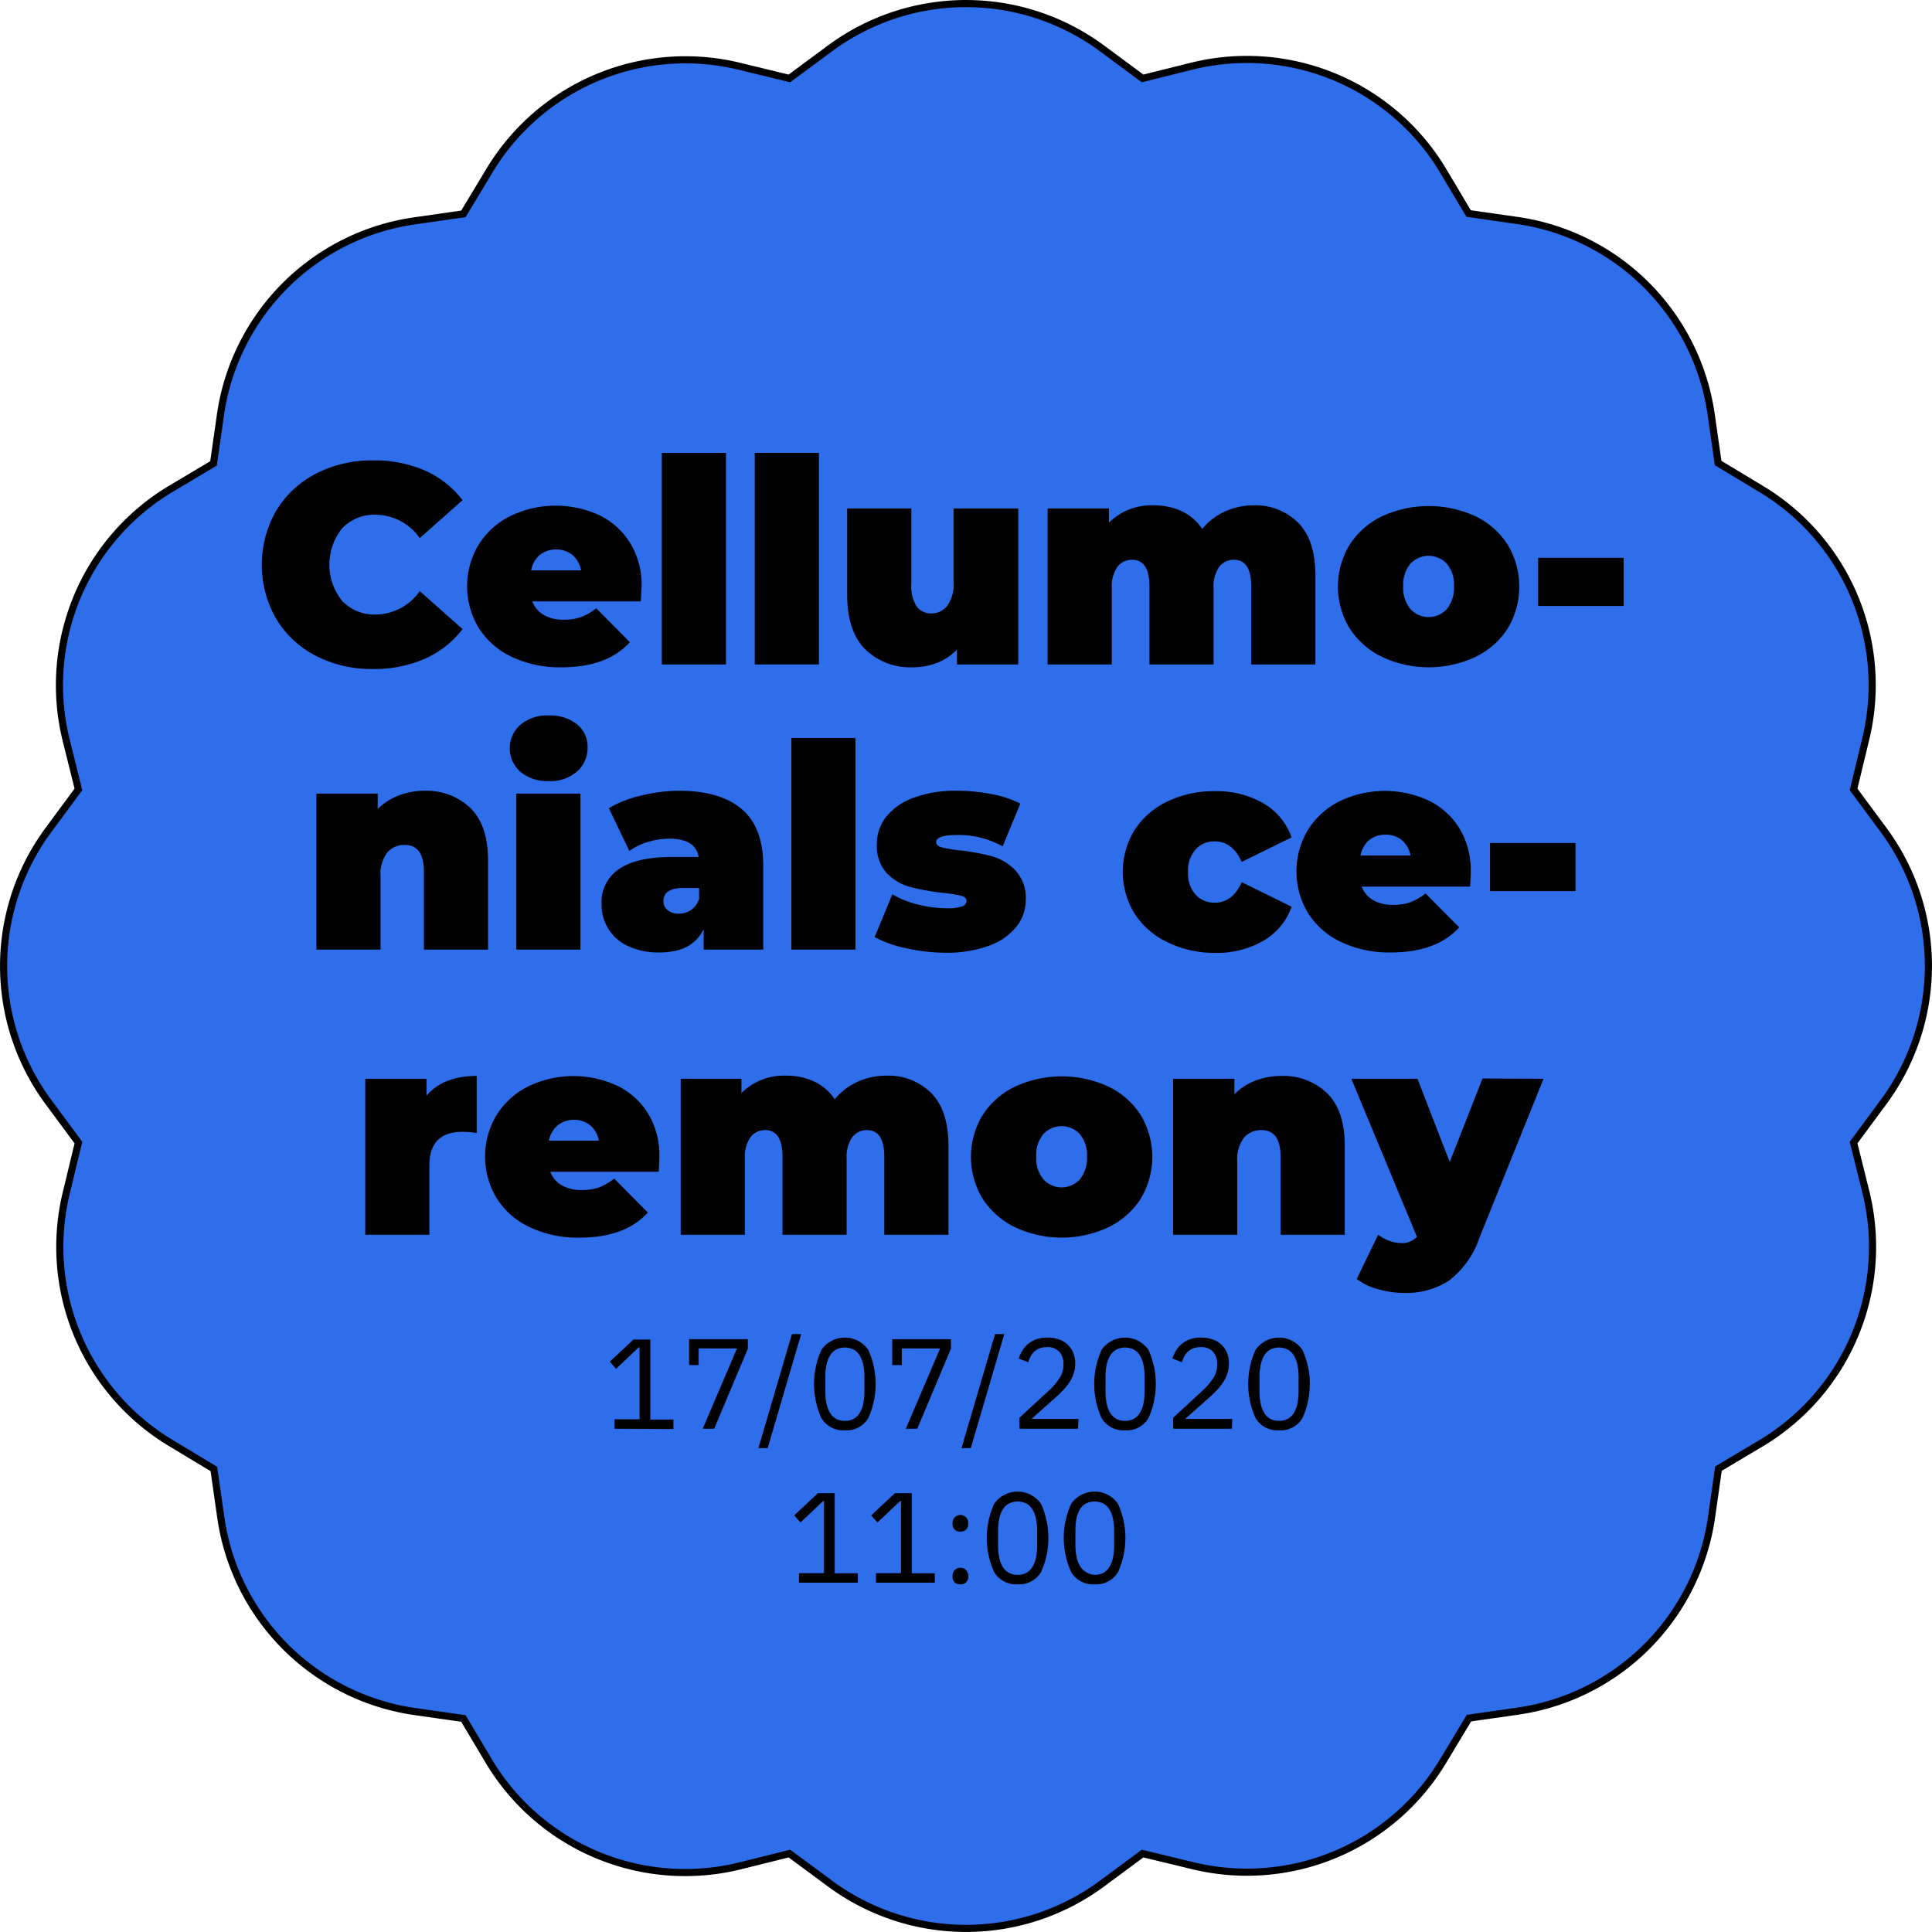 <svg xmlns="http://www.w3.org/2000/svg" viewBox="0 0 271 271"><defs><style>.cls-1{fill:#2e6eeb;stroke:#000;stroke-miterlimit:10;}</style></defs><title>Fichier 9</title><g id="Calque_2" data-name="Calque 2"><g id="Calque_1-2" data-name="Calque 1"><path class="cls-1" d="M154.58,6.79,160.27,11l6.87-1.71a32.09,32.09,0,0,1,35.25,14.6L206,29.95l7,1a32.09,32.09,0,0,1,27,27l1,7,6.06,3.65a32.09,32.09,0,0,1,14.6,35.25L260,110.73l4.21,5.69a32.09,32.09,0,0,1,0,38.15L260,160.27l1.71,6.87a32.09,32.09,0,0,1-14.6,35.25L241.05,206l-1,7a32.09,32.09,0,0,1-27,27l-7,1-3.65,6.06a32.09,32.09,0,0,1-35.25,14.6L160.27,260l-5.69,4.21a32.09,32.09,0,0,1-38.15,0L110.73,260l-6.87,1.71a32.09,32.09,0,0,1-35.25-14.6L65,241.05l-7-1a32.09,32.09,0,0,1-27-27l-1-7-6.06-3.65a32.09,32.09,0,0,1-14.6-35.25L11,160.27l-4.21-5.69a32.09,32.09,0,0,1,0-38.15L11,110.73l-1.71-6.87a32.09,32.09,0,0,1,14.6-35.25L29.95,65l1-7A32.09,32.09,0,0,1,58,31l7-1,3.65-6.06a32.09,32.09,0,0,1,35.25-14.6L110.73,11l5.69-4.21A32.09,32.09,0,0,1,154.58,6.79Z"/><path d="M44.32,92a13.91,13.91,0,0,1-5.58-5.2,15.24,15.24,0,0,1,0-15.16,13.91,13.91,0,0,1,5.58-5.2,17,17,0,0,1,8-1.86A17.56,17.56,0,0,1,59.6,66a13.51,13.51,0,0,1,5.28,4.16l-6,5.32A7.65,7.65,0,0,0,52.8,72.2,6.25,6.25,0,0,0,48,74.1a8.12,8.12,0,0,0,0,10.2,6.25,6.25,0,0,0,4.76,1.9,7.64,7.64,0,0,0,6.12-3.28l6,5.32A13.51,13.51,0,0,1,59.6,92.4a17.56,17.56,0,0,1-7.28,1.44A17,17,0,0,1,44.32,92Z"/><path d="M89.88,84.36H74.67a3.68,3.68,0,0,0,1.6,1.9,5.44,5.44,0,0,0,2.8.66,7.06,7.06,0,0,0,2.42-.36,8.48,8.48,0,0,0,2.14-1.24l4.72,4.76q-3.2,3.52-9.56,3.52a15.72,15.72,0,0,1-7-1.46,11,11,0,0,1-4.64-4.06,11.32,11.32,0,0,1,0-11.7,11.07,11.07,0,0,1,4.44-4A14.62,14.62,0,0,1,84,72.24a10.41,10.41,0,0,1,4.36,3.88A11.21,11.21,0,0,1,90,82.24Q90,82.44,89.88,84.36ZM75.72,77.84A3.61,3.61,0,0,0,74.51,80h7a3.69,3.69,0,0,0-1.2-2.14A3.47,3.47,0,0,0,78,77.08,3.52,3.52,0,0,0,75.72,77.84Z"/><path d="M92.83,63.52h9V93.2h-9Z"/><path d="M105.87,63.52h9V93.2h-9Z"/><path d="M142.83,71.32V93.2h-8.6V91.12a7.74,7.74,0,0,1-2.8,1.86,9.32,9.32,0,0,1-3.4.62,9,9,0,0,1-6.68-2.54q-2.52-2.54-2.52-7.66V71.32h9V81.84a5.44,5.44,0,0,0,.72,3.2,2.48,2.48,0,0,0,2.12,1,2.75,2.75,0,0,0,2.2-1.06,5.19,5.19,0,0,0,.88-3.34V71.32Z"/><path d="M182.13,73.36q2.38,2.44,2.38,7.36V93.2h-9V82.28q0-3.76-2.44-3.76a2.52,2.52,0,0,0-2.06,1,4.8,4.8,0,0,0-.78,3V93.2h-9V82.28q0-3.76-2.44-3.76a2.52,2.52,0,0,0-2.06,1,4.8,4.8,0,0,0-.78,3V93.2h-9V71.32h8.6v2a8.4,8.4,0,0,1,6.2-2.44,9.28,9.28,0,0,1,4,.82,6.94,6.94,0,0,1,2.88,2.5,8.9,8.9,0,0,1,3.2-2.46,9.78,9.78,0,0,1,4.12-.86A8.45,8.45,0,0,1,182.13,73.36Z"/><path d="M193.85,92.14a11.24,11.24,0,0,1-4.54-4,11.29,11.29,0,0,1,0-11.72,11.1,11.1,0,0,1,4.54-4,15.66,15.66,0,0,1,13.12,0,11,11,0,0,1,4.52,4,11.41,11.41,0,0,1,0,11.72,11.09,11.09,0,0,1-4.52,4,15.47,15.47,0,0,1-13.12,0Zm9.1-6.72a4.67,4.67,0,0,0,1-3.18,4.59,4.59,0,0,0-1-3.16,3.49,3.49,0,0,0-5.12,0,4.58,4.58,0,0,0-1,3.16,4.66,4.66,0,0,0,1,3.18,3.45,3.45,0,0,0,5.12,0Z"/><path d="M215.75,78.24h12V85h-12Z"/><path d="M66,113.36q2.46,2.44,2.46,7.36V133.2h-9V122.28q0-3.76-2.68-3.76a3.14,3.14,0,0,0-2.46,1.06,5,5,0,0,0-.94,3.34V133.2h-9V111.32h8.6v2.16a8.36,8.36,0,0,1,3-1.92,10.17,10.17,0,0,1,3.64-.64A8.83,8.83,0,0,1,66,113.36Z"/><path d="M73,108.26a4.38,4.38,0,0,1,0-6.6,5.8,5.8,0,0,1,3.94-1.3,6,6,0,0,1,4,1.24,4,4,0,0,1,1.48,3.2,4.41,4.41,0,0,1-1.48,3.42,5.67,5.67,0,0,1-4,1.34A5.8,5.8,0,0,1,73,108.26Zm-.58,3.06h9V133.2h-9Z"/><path d="M104.06,113.5q3,2.58,3,7.94V133.2H98.7v-2.88q-1.56,3.28-6.2,3.28a9.9,9.9,0,0,1-4.42-.9,6.34,6.34,0,0,1-3.7-5.9,5.57,5.57,0,0,1,2.48-4.92q2.48-1.68,7.52-1.68H98q-.44-2.56-4.12-2.56a10.36,10.36,0,0,0-3,.46,8.45,8.45,0,0,0-2.6,1.26l-2.88-6A15.89,15.89,0,0,1,90,111.58a21.9,21.9,0,0,1,5.3-.66Q101,110.92,104.06,113.5Zm-7.12,14.14a3,3,0,0,0,1.12-1.56v-1.52H95.82q-2.76,0-2.76,1.84a1.59,1.59,0,0,0,.58,1.26,2.34,2.34,0,0,0,1.58.5A3,3,0,0,0,96.94,127.64Z"/><path d="M111,103.52h9V133.2h-9Z"/><path d="M127.09,133a15.83,15.83,0,0,1-4.4-1.56l2.48-6a13,13,0,0,0,3.6,1.44,16.63,16.63,0,0,0,4,.52,6.29,6.29,0,0,0,2.18-.26.84.84,0,0,0,.62-.78q0-.52-.78-.72a21.2,21.2,0,0,0-2.54-.4,33.41,33.41,0,0,1-4.56-.82,7.15,7.15,0,0,1-3.3-1.94A5.62,5.62,0,0,1,123,118.4a6.1,6.1,0,0,1,1.28-3.8,8.62,8.62,0,0,1,3.82-2.68,16.67,16.67,0,0,1,6.1-1,25.57,25.57,0,0,1,4.86.46,14.83,14.83,0,0,1,4.06,1.34l-2.48,6a12.8,12.8,0,0,0-6.32-1.6q-3,0-3,1,0,.52.8.74a18.61,18.61,0,0,0,2.52.42,30.73,30.73,0,0,1,4.54.84,7.32,7.32,0,0,1,3.28,2,5.62,5.62,0,0,1,1.42,4.12,6,6,0,0,1-1.28,3.72,8.63,8.63,0,0,1-3.84,2.68,17.06,17.06,0,0,1-6.2,1A25.52,25.52,0,0,1,127.09,133Z"/><path d="M163.75,132.16a11.14,11.14,0,0,1-4.6-4,11.21,11.21,0,0,1,0-11.74,11.19,11.19,0,0,1,4.6-4,14.94,14.94,0,0,1,6.66-1.44,13,13,0,0,1,6.84,1.72,8.93,8.93,0,0,1,3.92,4.76l-7,3.44q-1.28-2.88-3.8-2.88a3.51,3.51,0,0,0-2.66,1.12,4.42,4.42,0,0,0-1.06,3.16,4.48,4.48,0,0,0,1.06,3.2,3.51,3.51,0,0,0,2.66,1.12q2.52,0,3.8-2.88l7,3.44a8.92,8.92,0,0,1-3.92,4.76,13,13,0,0,1-6.84,1.72A14.94,14.94,0,0,1,163.75,132.16Z"/><path d="M206.21,124.36H191a3.67,3.67,0,0,0,1.6,1.9,5.43,5.43,0,0,0,2.8.66,7.05,7.05,0,0,0,2.42-.36,8.44,8.44,0,0,0,2.14-1.24l4.72,4.76q-3.2,3.52-9.56,3.52a15.72,15.72,0,0,1-7-1.46,11,11,0,0,1-4.64-4.06,11.31,11.31,0,0,1,0-11.7,11.07,11.07,0,0,1,4.44-4,14.62,14.62,0,0,1,12.4-.12,10.4,10.4,0,0,1,4.36,3.88,11.21,11.21,0,0,1,1.62,6.12Q206.33,122.44,206.21,124.36Zm-14.16-6.52a3.61,3.61,0,0,0-1.2,2.16h7a3.68,3.68,0,0,0-1.2-2.14,3.46,3.46,0,0,0-2.32-.78A3.53,3.53,0,0,0,192.05,117.84Z"/><path d="M209,118.24h12V125H209Z"/><path d="M66.87,150.92v8a13.75,13.75,0,0,0-2-.16q-4.64,0-4.64,4.72v9.72h-9V151.32h8.6v2.36Q62.2,150.92,66.87,150.92Z"/><path d="M92.4,164.36H77.19a3.68,3.68,0,0,0,1.6,1.9,5.44,5.44,0,0,0,2.8.66,7.06,7.06,0,0,0,2.42-.36,8.46,8.46,0,0,0,2.14-1.24l4.72,4.76q-3.2,3.52-9.56,3.52a15.72,15.72,0,0,1-7-1.46,11,11,0,0,1-4.64-4.06,11.32,11.32,0,0,1,0-11.7,11.08,11.08,0,0,1,4.44-4,14.62,14.62,0,0,1,12.4-.12,10.41,10.41,0,0,1,4.36,3.88,11.21,11.21,0,0,1,1.62,6.12Q92.51,162.44,92.4,164.36Zm-14.16-6.52A3.61,3.61,0,0,0,77,160h7a3.68,3.68,0,0,0-1.2-2.14,3.46,3.46,0,0,0-2.32-.78A3.52,3.52,0,0,0,78.24,157.84Z"/><path d="M130.66,153.36q2.38,2.44,2.38,7.36V173.2h-9V162.28q0-3.76-2.44-3.76a2.52,2.52,0,0,0-2.06,1,4.81,4.81,0,0,0-.78,3V173.2h-9V162.28q0-3.76-2.44-3.76a2.52,2.52,0,0,0-2.06,1,4.81,4.81,0,0,0-.78,3V173.2h-9V151.32H104v2a8.4,8.4,0,0,1,6.2-2.44,9.26,9.26,0,0,1,4,.82,6.94,6.94,0,0,1,2.88,2.5,8.9,8.9,0,0,1,3.2-2.46,9.79,9.79,0,0,1,4.12-.86A8.45,8.45,0,0,1,130.66,153.36Z"/><path d="M142.37,172.14a11.22,11.22,0,0,1-4.54-4,11.29,11.29,0,0,1,0-11.72,11.09,11.09,0,0,1,4.54-4,15.66,15.66,0,0,1,13.12,0,11,11,0,0,1,4.52,4,11.41,11.41,0,0,1,0,11.72,11.09,11.09,0,0,1-4.52,4,15.47,15.47,0,0,1-13.12,0Zm9.1-6.72a4.67,4.67,0,0,0,1-3.18,4.59,4.59,0,0,0-1-3.16,3.49,3.49,0,0,0-5.12,0,4.58,4.58,0,0,0-1,3.16,4.66,4.66,0,0,0,1,3.18,3.45,3.45,0,0,0,5.12,0Z"/><path d="M186.17,153.36q2.46,2.44,2.46,7.36V173.2h-9V162.28q0-3.76-2.68-3.76a3.13,3.13,0,0,0-2.46,1.06,5,5,0,0,0-.94,3.34V173.2h-9V151.32h8.6v2.16a8.36,8.36,0,0,1,3-1.92,10.16,10.16,0,0,1,3.64-.64A8.83,8.83,0,0,1,186.17,153.36Z"/><path d="M216.51,151.32l-9,22.32a12.65,12.65,0,0,1-4.28,6,11,11,0,0,1-6.28,1.72,13.24,13.24,0,0,1-3.7-.54,8.31,8.31,0,0,1-2.94-1.42l3-6.2a5.94,5.94,0,0,0,1.54.84,4.75,4.75,0,0,0,1.66.32,2.8,2.8,0,0,0,2.24-.88l-9.2-22.16h9.28L203.35,163l4.6-11.72Z"/><path d="M86.2,200.41v-1.33h3.51V189h-.13l-3.17,3-.88-1,3.33-3.11h2.36v11.23h3.24v1.33Z"/><path d="M98.57,200.41l4.81-11.27H98v2.34H96.66v-3.64h8.24v1.33l-4.72,11.23Z"/><path d="M106.38,203.13l4.7-16h1.3l-4.7,16Z"/><path d="M118.51,200.63a3.55,3.55,0,0,1-3.29-1.71,11.59,11.59,0,0,1,0-9.58,4,4,0,0,1,6.57,0,11.59,11.59,0,0,1,0,9.58A3.55,3.55,0,0,1,118.51,200.63Zm0-1.33a2.46,2.46,0,0,0,1.26-.3,2.33,2.33,0,0,0,.85-.86,4.29,4.29,0,0,0,.48-1.31,8.45,8.45,0,0,0,.15-1.67v-2a8.44,8.44,0,0,0-.15-1.67,4.3,4.3,0,0,0-.48-1.31,2.35,2.35,0,0,0-.85-.86,2.76,2.76,0,0,0-2.52,0,2.35,2.35,0,0,0-.85.86,4.28,4.28,0,0,0-.48,1.31,8.37,8.37,0,0,0-.15,1.67v2a8.37,8.37,0,0,0,.15,1.67,4.26,4.26,0,0,0,.48,1.31,2.33,2.33,0,0,0,.85.86A2.46,2.46,0,0,0,118.51,199.3Z"/><path d="M127.06,200.41l4.81-11.27H126.5v2.34h-1.35v-3.64h8.24v1.33l-4.72,11.23Z"/><path d="M134.87,203.13l4.7-16h1.3l-4.7,16Z"/><path d="M151.2,200.41H143v-1.55l4.1-3.78a9.09,9.09,0,0,0,1.48-1.72,3.33,3.33,0,0,0,.59-1.83v-.22a2.47,2.47,0,0,0-.58-1.7,2.21,2.21,0,0,0-1.75-.65,2.87,2.87,0,0,0-1,.16,2.3,2.3,0,0,0-.75.45,2.52,2.52,0,0,0-.52.67,4.17,4.17,0,0,0-.33.84l-1.35-.52a5.29,5.29,0,0,1,.5-1.09,3.65,3.65,0,0,1,1.94-1.6,4.61,4.61,0,0,1,1.59-.25,4.65,4.65,0,0,1,1.64.27,3.24,3.24,0,0,1,2,1.91,4,4,0,0,1,.26,1.47,4.36,4.36,0,0,1-.21,1.37,5.32,5.32,0,0,1-.57,1.2,7.25,7.25,0,0,1-.87,1.11q-.51.54-1.11,1.08l-3.38,3h6.61Z"/><path d="M157.81,200.63a3.55,3.55,0,0,1-3.29-1.71,11.59,11.59,0,0,1,0-9.58,4,4,0,0,1,6.57,0,11.59,11.59,0,0,1,0,9.58A3.55,3.55,0,0,1,157.81,200.63Zm0-1.33a2.46,2.46,0,0,0,1.26-.3,2.33,2.33,0,0,0,.85-.86,4.29,4.29,0,0,0,.48-1.31,8.45,8.45,0,0,0,.15-1.67v-2a8.44,8.44,0,0,0-.15-1.67,4.3,4.3,0,0,0-.48-1.31,2.35,2.35,0,0,0-.85-.86,2.76,2.76,0,0,0-2.52,0,2.35,2.35,0,0,0-.85.86,4.28,4.28,0,0,0-.48,1.31,8.37,8.37,0,0,0-.15,1.67v2a8.37,8.37,0,0,0,.15,1.67,4.26,4.26,0,0,0,.48,1.31,2.33,2.33,0,0,0,.85.86A2.46,2.46,0,0,0,157.81,199.3Z"/><path d="M172.8,200.41h-8.24v-1.55l4.1-3.78a9.09,9.09,0,0,0,1.48-1.72,3.33,3.33,0,0,0,.59-1.83v-.22a2.47,2.47,0,0,0-.58-1.7,2.21,2.21,0,0,0-1.75-.65,2.87,2.87,0,0,0-1,.16,2.3,2.3,0,0,0-.75.45,2.52,2.52,0,0,0-.52.67,4.17,4.17,0,0,0-.33.84l-1.35-.52a5.29,5.29,0,0,1,.5-1.09,3.65,3.65,0,0,1,1.94-1.6,4.61,4.61,0,0,1,1.59-.25,4.65,4.65,0,0,1,1.64.27,3.24,3.24,0,0,1,2,1.91,4,4,0,0,1,.26,1.47,4.36,4.36,0,0,1-.21,1.37,5.32,5.32,0,0,1-.57,1.2,7.25,7.25,0,0,1-.87,1.11q-.51.54-1.11,1.08l-3.38,3h6.61Z"/><path d="M179.41,200.63a3.55,3.55,0,0,1-3.29-1.71,11.59,11.59,0,0,1,0-9.58,4,4,0,0,1,6.57,0,11.59,11.59,0,0,1,0,9.58A3.55,3.55,0,0,1,179.41,200.63Zm0-1.33a2.46,2.46,0,0,0,1.26-.3,2.33,2.33,0,0,0,.85-.86,4.29,4.29,0,0,0,.48-1.31,8.45,8.45,0,0,0,.15-1.67v-2a8.44,8.44,0,0,0-.15-1.67,4.3,4.3,0,0,0-.48-1.31,2.35,2.35,0,0,0-.85-.86,2.76,2.76,0,0,0-2.52,0,2.35,2.35,0,0,0-.85.86,4.28,4.28,0,0,0-.48,1.31,8.37,8.37,0,0,0-.15,1.67v2a8.37,8.37,0,0,0,.15,1.67,4.26,4.26,0,0,0,.48,1.31,2.33,2.33,0,0,0,.85.86A2.46,2.46,0,0,0,179.41,199.3Z"/><path d="M112.07,222v-1.33h3.51V210.56h-.13l-3.17,3-.88-1,3.33-3.11h2.36v11.23h3.24V222Z"/><path d="M122.87,222v-1.33h3.51V210.56h-.13l-3.17,3-.88-1,3.33-3.11h2.36v11.23h3.24V222Z"/><path d="M134.71,214.83a1,1,0,0,1-1.1-1v-.23a1.1,1.1,0,1,1,2.2,0v.23a1,1,0,0,1-1.1,1Zm0,7.4a1,1,0,0,1-1.1-1V221a1.1,1.1,0,1,1,2.2,0v.23a1,1,0,0,1-1.1,1Z"/><path d="M142.74,222.23a3.55,3.55,0,0,1-3.29-1.71,11.59,11.59,0,0,1,0-9.58,4,4,0,0,1,6.57,0,11.59,11.59,0,0,1,0,9.58A3.55,3.55,0,0,1,142.74,222.23Zm0-1.33a2.46,2.46,0,0,0,1.26-.3,2.33,2.33,0,0,0,.85-.86,4.29,4.29,0,0,0,.48-1.31,8.45,8.45,0,0,0,.15-1.67v-2a8.44,8.44,0,0,0-.15-1.67,4.3,4.3,0,0,0-.48-1.31,2.35,2.35,0,0,0-.85-.86,2.76,2.76,0,0,0-2.52,0,2.35,2.35,0,0,0-.85.86,4.28,4.28,0,0,0-.48,1.31,8.37,8.37,0,0,0-.15,1.67v2a8.37,8.37,0,0,0,.15,1.67,4.26,4.26,0,0,0,.48,1.31,2.33,2.33,0,0,0,.85.86A2.46,2.46,0,0,0,142.74,220.9Z"/><path d="M153.54,222.23a3.55,3.55,0,0,1-3.29-1.71,11.59,11.59,0,0,1,0-9.58,4,4,0,0,1,6.57,0,11.59,11.59,0,0,1,0,9.58A3.55,3.55,0,0,1,153.54,222.23Zm0-1.33a2.46,2.46,0,0,0,1.26-.3,2.33,2.33,0,0,0,.85-.86,4.29,4.29,0,0,0,.48-1.31,8.45,8.45,0,0,0,.15-1.67v-2a8.44,8.44,0,0,0-.15-1.67,4.3,4.3,0,0,0-.48-1.31,2.35,2.35,0,0,0-.85-.86,2.76,2.76,0,0,0-2.52,0,2.35,2.35,0,0,0-.85.86A4.28,4.28,0,0,0,151,213a8.37,8.37,0,0,0-.15,1.67v2a8.37,8.37,0,0,0,.15,1.67,4.26,4.26,0,0,0,.48,1.31,2.33,2.33,0,0,0,.85.86A2.46,2.46,0,0,0,153.54,220.9Z"/></g></g></svg>
